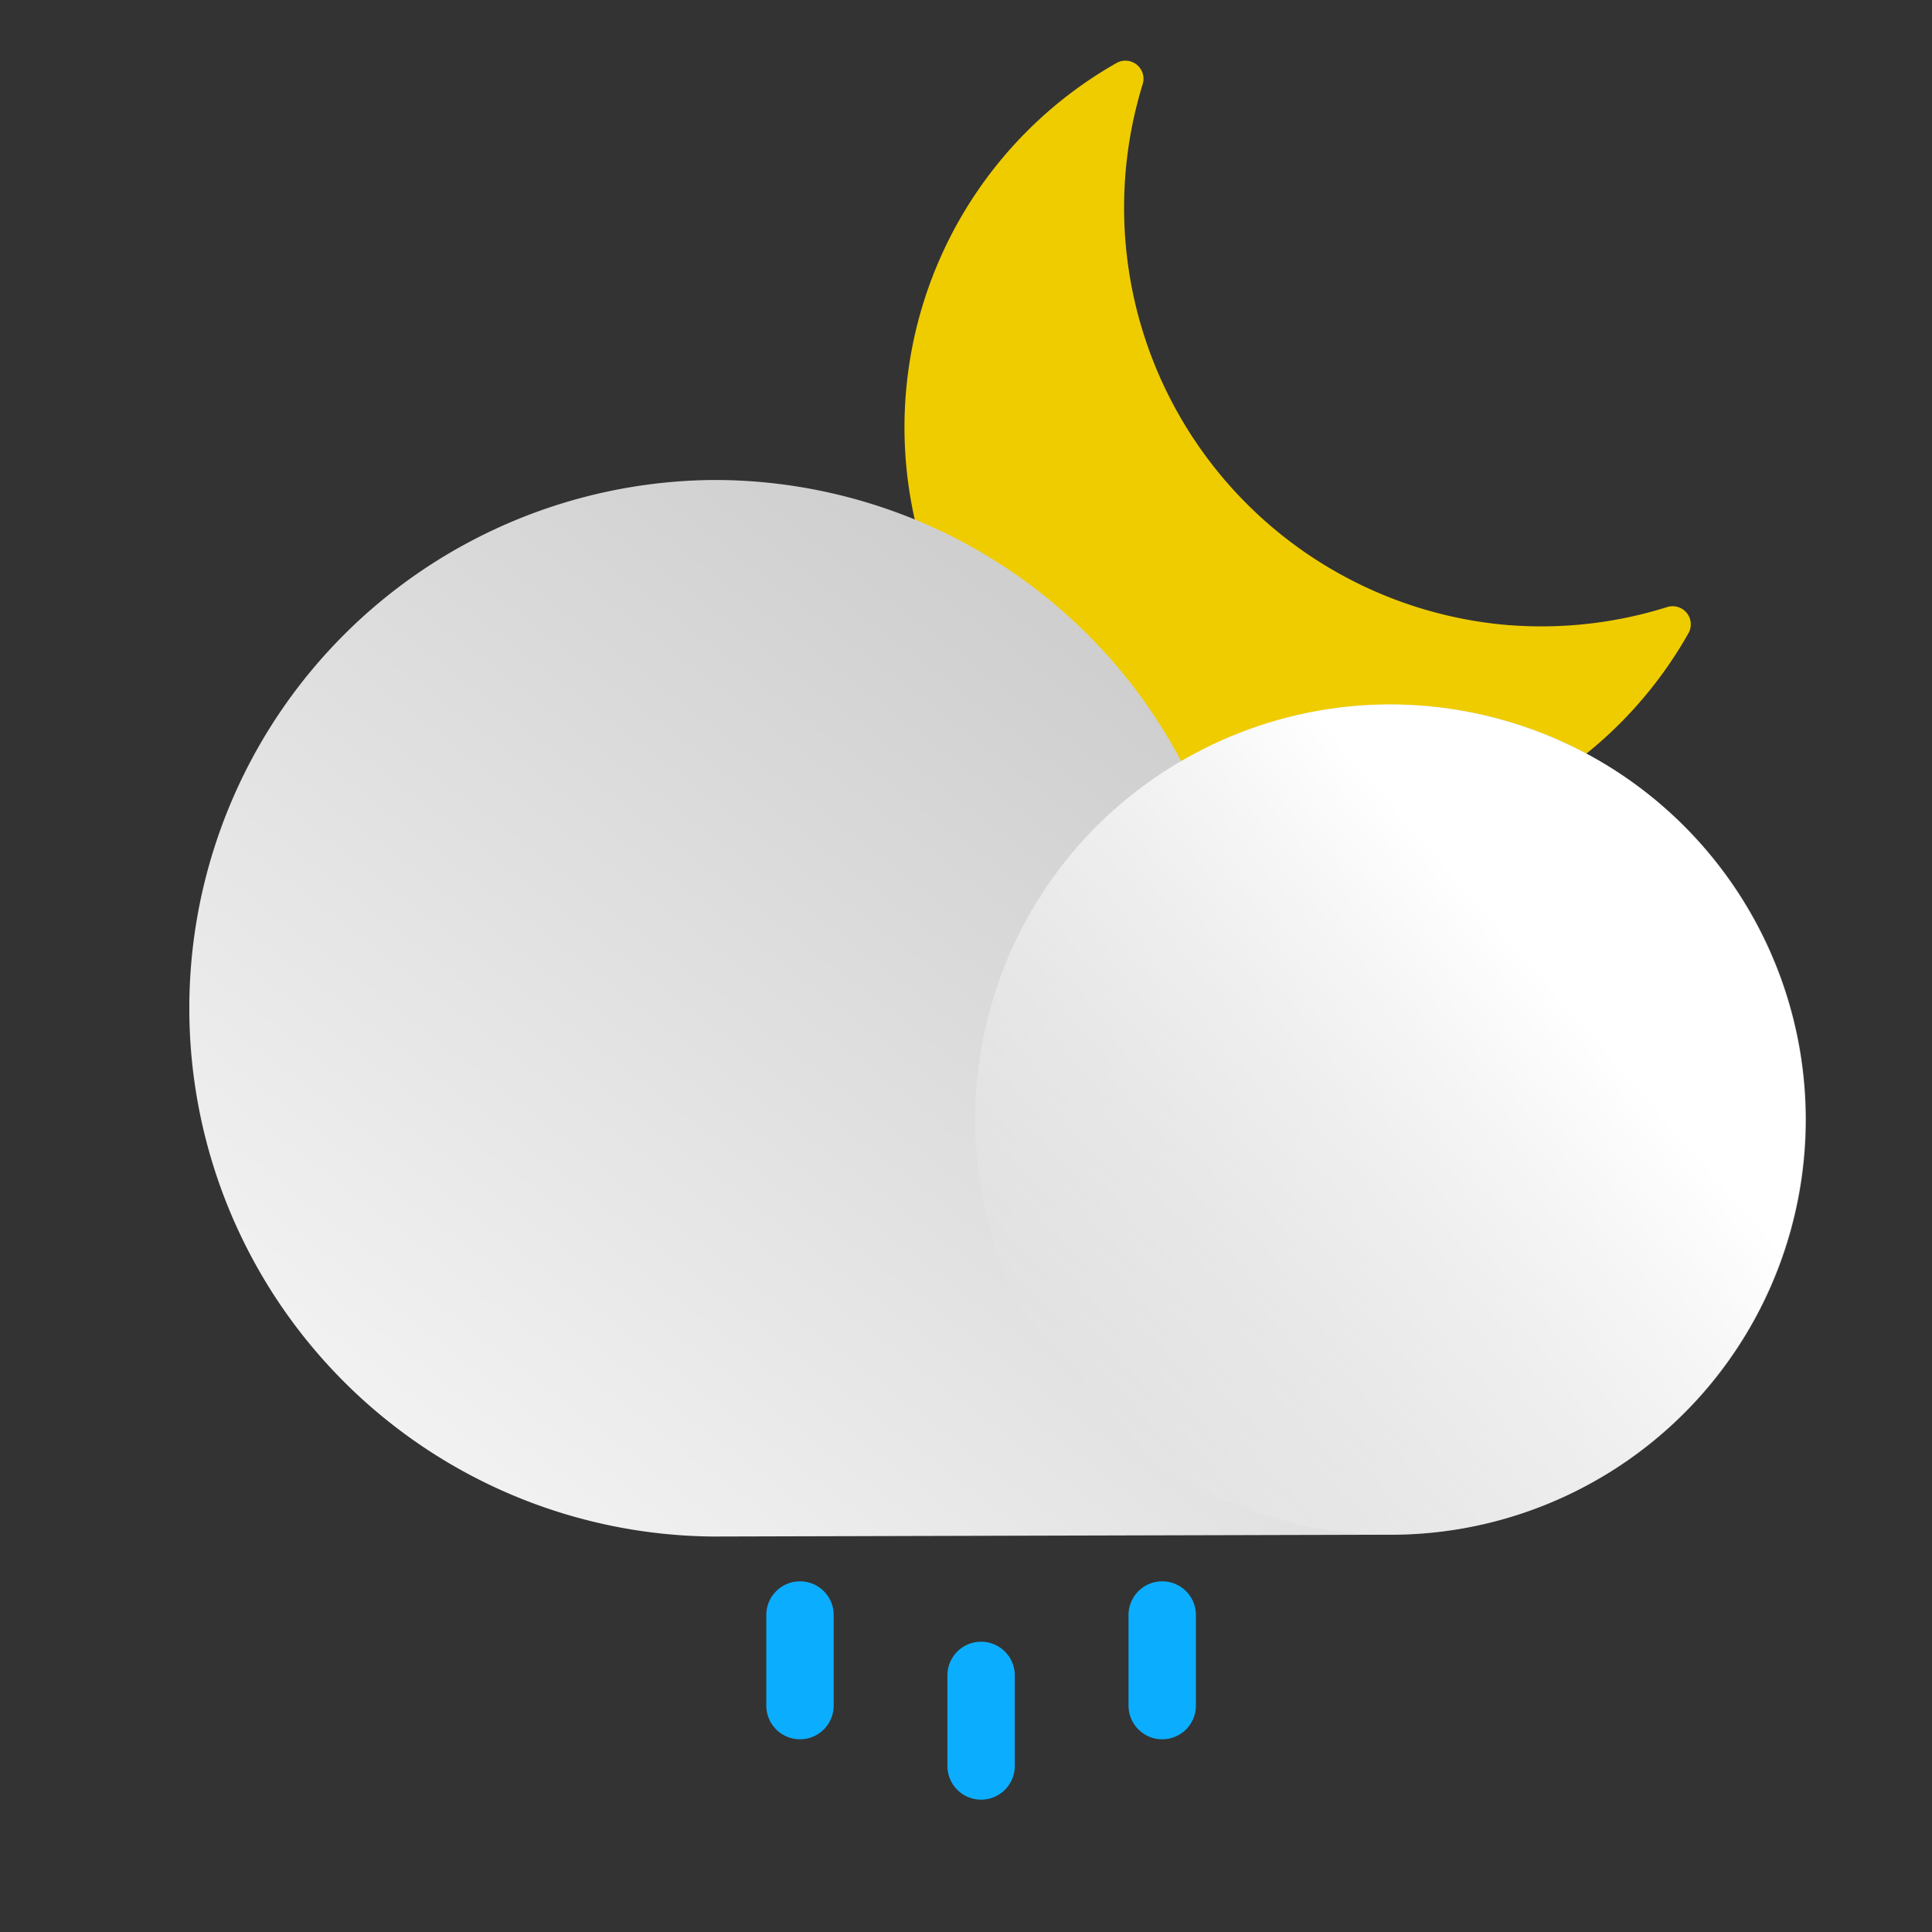 <svg width="86" height="86" fill="none" xmlns="http://www.w3.org/2000/svg"><rect width="100%" height="100%" fill="#333333" stroke="none"/><g clip-path="url(#clip0)"><path d="M67.188 27.83A18.65 18.65 0 0150.873 3.721a.807.807 0 00-1.155-.927 18.652 18.652 0 1025.423 25.424.807.807 0 00-.927-1.196 18.69 18.69 0 01-7.028.806z" fill="#EFCC00"/><path d="M31.793 21.366a23.502 23.502 0 0120.788 12.523 18.477 18.477 0 119.231 34.427l-30.086.08a23.516 23.516 0 010-47.03h.067z" fill="url(#paint0_linear)"/><path d="M79.68 54.81c2.745-9.828-2.996-20.02-12.824-22.767-9.828-2.746-20.02 2.996-22.767 12.824-2.746 9.828 2.996 20.02 12.824 22.766 9.827 2.746 20.02-2.995 22.766-12.823z" fill="url(#paint1_linear)"/><path d="M35.61 71.89v4.032m8.062-1.344v4.031m8.062-6.719v4.032" stroke="#0BAEFF" stroke-width="3" stroke-miterlimit="10" stroke-linecap="round"/></g><defs><linearGradient id="paint0_linear" x1="25.867" y1="70.399" x2="54.207" y2="33.701" gradientUnits="userSpaceOnUse"><stop stop-color="#F2F2F2"/><stop offset="1" stop-color="#CFCFCF"/></linearGradient><linearGradient id="paint1_linear" x1="69.44" y1="43.271" x2="48.019" y2="61.912" gradientUnits="userSpaceOnUse"><stop offset=".02" stop-color="#fff"/><stop offset="1" stop-color="#fff" stop-opacity="0"/></linearGradient><clipPath id="clip0"><path fill="#fff" d="M0 0h86v86H0z"/></clipPath></defs></svg>